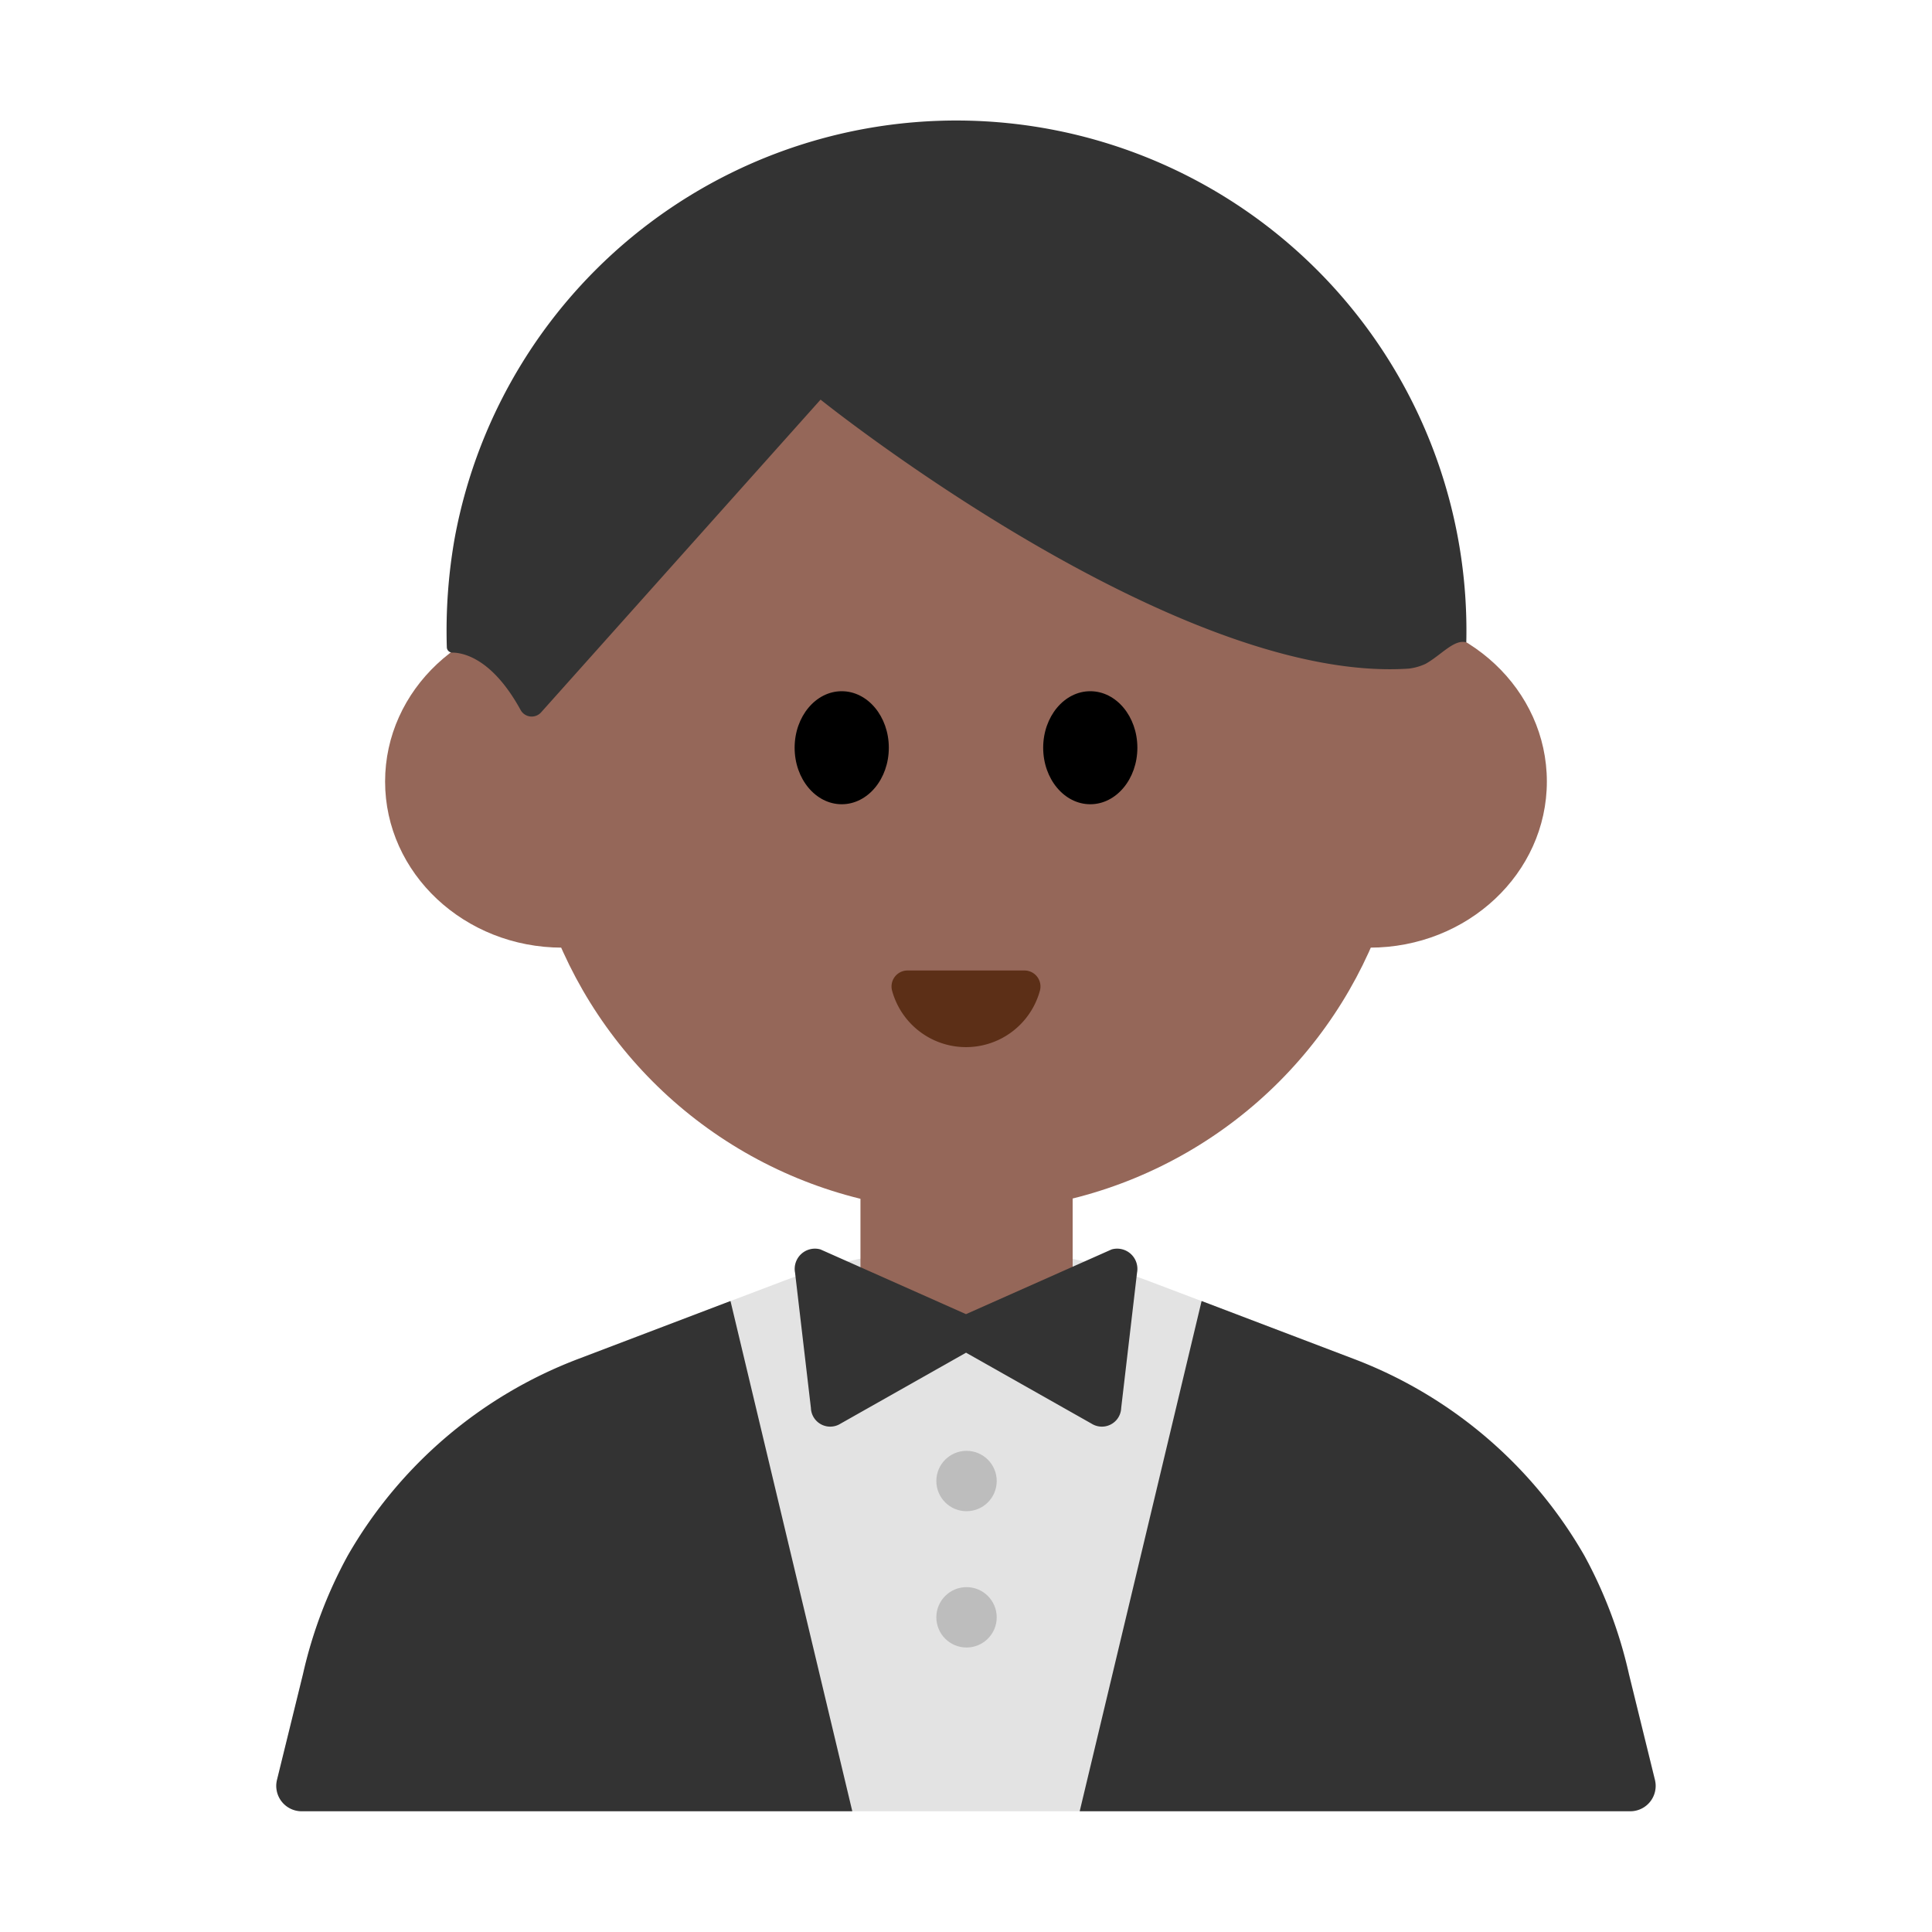 <svg id="Layer_1" data-name="Layer 1" xmlns="http://www.w3.org/2000/svg" viewBox="0 0 40 40"><defs><style>.cls-1{fill:#e3e3e3;}.cls-2{fill:#956759;}.cls-3{fill:#333;}.cls-4{fill:#bdbdbd;}.cls-5{fill:#5c2f17;}.cls-6{fill:none;}</style></defs><path class="cls-1" d="M28.033,28.136l-4.214-1.6a10.75,10.75,0,0,0-7.638,0l-4.214,1.6A9.312,9.312,0,0,0,7.2,32.207a9.411,9.411,0,0,0-.923,2.453l-.538,2.189a.525.525,0,0,0,.509.651H33.756a.525.525,0,0,0,.509-.651l-.538-2.189a9.411,9.411,0,0,0-.923-2.453A9.312,9.312,0,0,0,28.033,28.136Z"/><rect class="cls-2" x="17.815" y="22.994" width="4.393" height="4.366"/><path class="cls-3" d="M20,27.208l-3.013-1.34a.419.419,0,0,0-.526.483l.328,2.8a.4.4,0,0,0,.612.325l2.6-1.47,2.6,1.47a.4.4,0,0,0,.612-.325l.328-2.8a.419.419,0,0,0-.526-.483Z"/><path class="cls-3" d="M17.646,37.5H6.244a.525.525,0,0,1-.509-.651l.538-2.189A9.411,9.411,0,0,1,7.2,32.207a9.312,9.312,0,0,1,4.771-4.071l3.153-1.2Z"/><path class="cls-3" d="M22.354,37.5h11.4a.525.525,0,0,0,.509-.651l-.538-2.189a9.411,9.411,0,0,0-.923-2.453,9.312,9.312,0,0,0-4.771-4.071l-3.153-1.2Z"/><circle class="cls-4" cx="20.011" cy="30.663" r="0.625"/><circle class="cls-4" cx="20.011" cy="33.485" r="0.625"/><circle class="cls-2" cx="20" cy="15.924" r="9.16"/><ellipse class="cls-2" cx="11.64" cy="16.181" rx="3.667" ry="3.439"/><ellipse class="cls-2" cx="28.359" cy="16.181" rx="3.667" ry="3.439"/><path class="cls-3" d="M30.358,13.3A10.561,10.561,0,0,0,9.413,11.146,11.02,11.02,0,0,0,9.251,13.4a.113.113,0,0,0,.107.111c.234,0,.833.121,1.417,1.182a.262.262,0,0,0,.424.06l5.79-6.479s7.336,5.891,12.177,5.569a1.13,1.13,0,0,0,.351-.1C29.839,13.562,30.111,13.225,30.358,13.3Z"/><ellipse cx="17.427" cy="15.481" rx="0.975" ry="1.17"/><ellipse cx="22.573" cy="15.481" rx="0.975" ry="1.17"/><path class="cls-5" d="M21.213,20.093a.331.331,0,0,1,.316.422,1.586,1.586,0,0,1-3.058,0,.331.331,0,0,1,.316-.422Z"/><rect class="cls-6" width="40" height="40"/></svg>